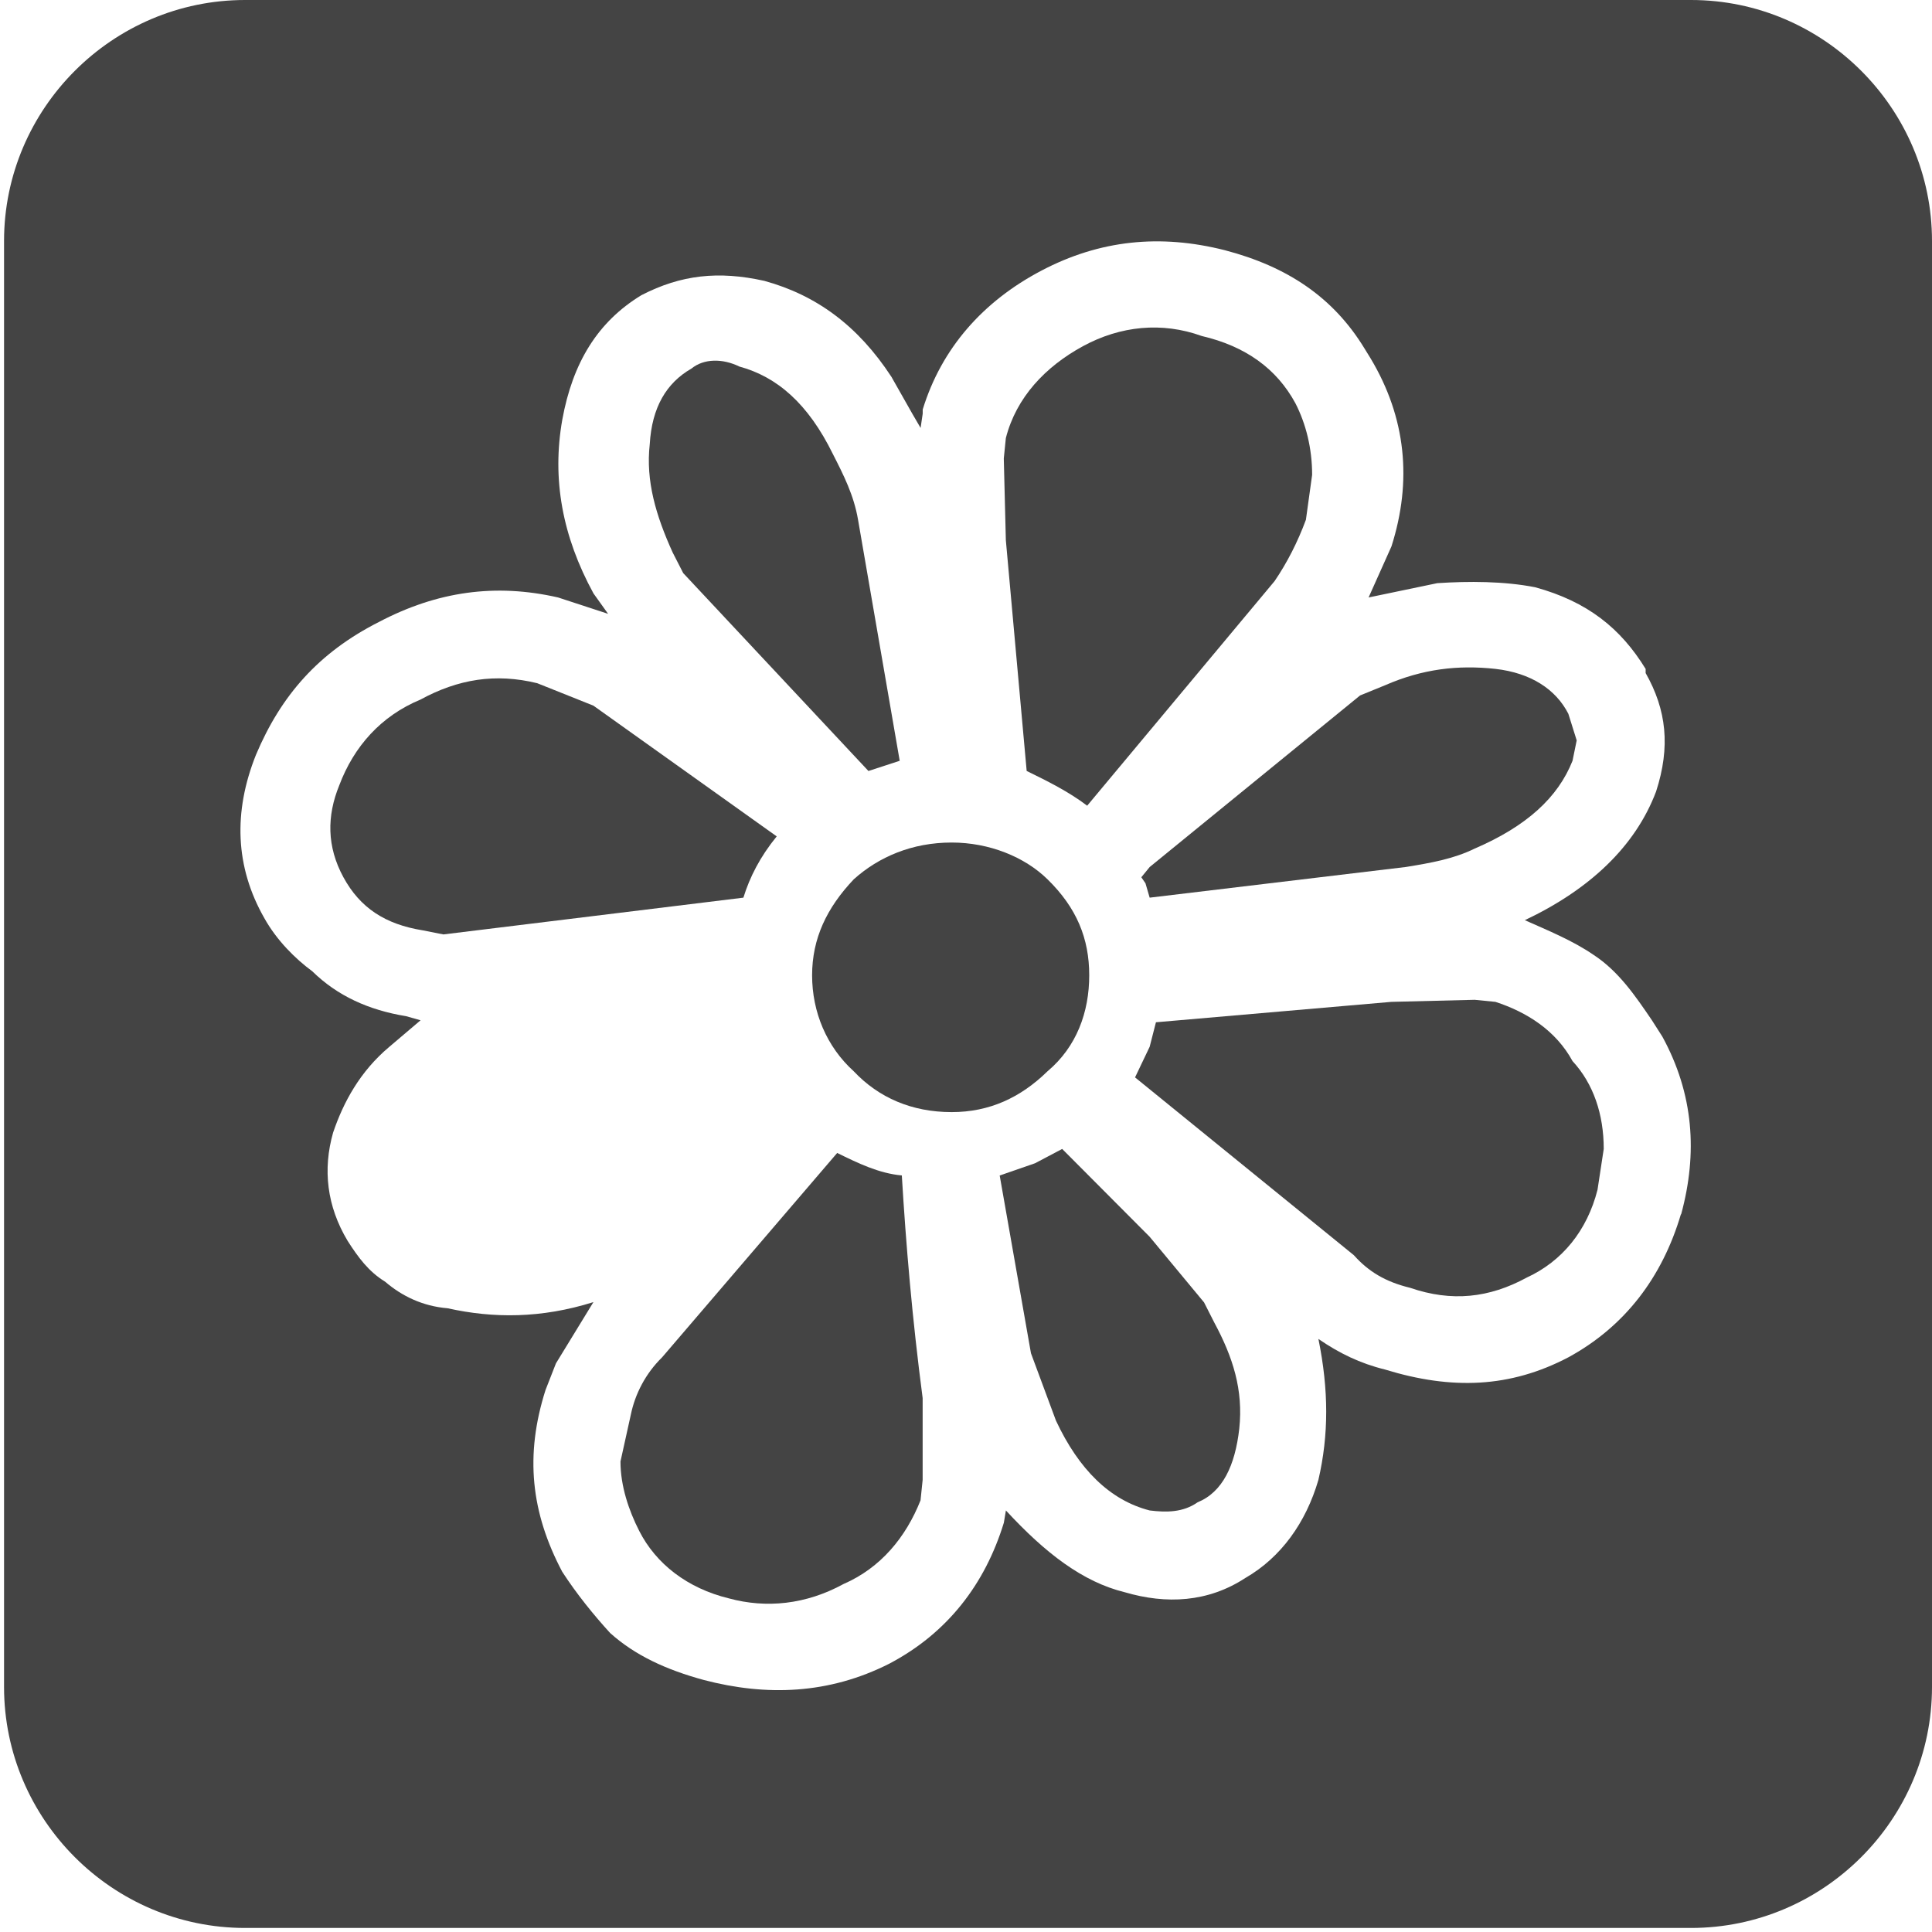 <?xml version="1.0" encoding="utf-8"?>
<!-- Generated by IcoMoon.io -->
<!DOCTYPE svg PUBLIC "-//W3C//DTD SVG 1.1//EN" "http://www.w3.org/Graphics/SVG/1.1/DTD/svg11.dtd">
<svg version="1.1" xmlns="http://www.w3.org/2000/svg" xmlns:xlink="http://www.w3.org/1999/xlink" width="32" height="32" viewBox="0 0 32 32">
<path fill="#444" d="M18.904 14.53l0.069 0.101 0.069 0.237 4.244-0.508c0.414-0.067 0.793-0.135 1.138-0.304 0.863-0.372 1.38-0.846 1.622-1.455l0.069-0.338-0.138-0.44c-0.207-0.406-0.621-0.677-1.207-0.744-0.621-0.068-1.208 0-1.829 0.271l-0.414 0.169-3.485 2.842-0.138 0.169z"></path>
<path fill="#444" d="M11.313 9.489l3.071 3.281 0.518-0.169-0.69-3.992c-0.069-0.406-0.241-0.744-0.414-1.083-0.414-0.846-0.931-1.286-1.552-1.455-0.276-0.135-0.587-0.135-0.794 0.034-0.414 0.237-0.655 0.643-0.69 1.252-0.069 0.609 0.103 1.184 0.379 1.793l0.173 0.338z"></path>
<path fill="#444" d="M17.006 12.77c0.345 0.169 0.69 0.339 1.001 0.575l3.105-3.721c0.207-0.305 0.38-0.643 0.518-1.015l0.103-0.744c0-0.44-0.103-0.846-0.276-1.184-0.311-0.575-0.828-0.947-1.553-1.116-0.656-0.237-1.346-0.169-1.967 0.169s-1.104 0.846-1.277 1.522l-0.034 0.338 0.034 1.353 0.345 3.823z"></path>
<path fill="#444" d="M28.008 0h-23.949c-2.195 0-3.992 1.796-3.992 3.992v23.949c0 2.196 1.796 3.992 3.992 3.992h23.949c2.196 0 3.992-1.796 3.992-3.992v-23.949c0-2.195-1.796-3.992-3.991-3.992zM27.841 20.112c-0.311 1.049-0.932 1.861-1.863 2.369-0.966 0.507-1.933 0.542-3.037 0.203-0.414-0.102-0.759-0.27-1.104-0.507 0.172 0.846 0.172 1.59 0 2.334-0.207 0.71-0.621 1.285-1.208 1.624-0.621 0.406-1.311 0.44-2.001 0.237-0.69-0.169-1.311-0.643-1.967-1.354l-0.034 0.203c-0.311 1.015-0.932 1.827-1.898 2.335-1.001 0.507-2.036 0.541-3.071 0.27-0.621-0.169-1.138-0.406-1.552-0.778-0.277-0.304-0.552-0.643-0.794-1.015-0.518-0.981-0.621-1.928-0.276-3.011l0.172-0.44 0.621-1.015c-0.863 0.271-1.656 0.271-2.415 0.102-0.414-0.034-0.759-0.203-1.035-0.44-0.276-0.169-0.448-0.406-0.621-0.676-0.345-0.575-0.414-1.184-0.241-1.793 0.172-0.508 0.448-1.015 0.931-1.421l0.518-0.44-0.241-0.068c-0.621-0.101-1.139-0.338-1.553-0.744-0.276-0.203-0.587-0.508-0.794-0.88-0.483-0.846-0.517-1.759-0.138-2.706 0.414-0.981 1.035-1.692 2.036-2.199 0.966-0.508 1.932-0.643 2.968-0.406l0.828 0.271-0.242-0.338c-0.517-0.947-0.69-1.895-0.517-2.876 0.172-0.947 0.587-1.624 1.311-2.064 0.655-0.338 1.277-0.406 2.036-0.237 0.863 0.237 1.552 0.744 2.105 1.59l0.345 0.609 0.138 0.237 0.035-0.237v-0.068c0.311-1.015 1-1.793 1.967-2.301s1.966-0.609 3.036-0.338c1.035 0.271 1.795 0.778 2.312 1.624l0.104 0.169c0.587 0.981 0.69 2.030 0.345 3.113l-0.379 0.846 1.138-0.237c0.518-0.034 1.104-0.034 1.622 0.068 0.863 0.237 1.415 0.677 1.829 1.353v0.068c0.345 0.609 0.414 1.218 0.173 1.962-0.345 0.913-1.104 1.624-2.174 2.131 0.38 0.169 0.794 0.338 1.139 0.575 0.414 0.271 0.69 0.677 0.966 1.083l0.173 0.271c0.518 0.948 0.587 1.928 0.311 2.943z"></path>
<path fill="#444" d="M24.77 16.594l-0.345-0.034-1.38 0.034-3.899 0.338-0.104 0.406-0.242 0.507 3.623 2.944c0.242 0.27 0.518 0.44 0.932 0.541 0.69 0.237 1.311 0.169 1.932-0.169 0.587-0.27 1.001-0.778 1.173-1.455l0.103-0.676c0-0.575-0.172-1.082-0.517-1.455-0.276-0.508-0.759-0.812-1.277-0.981z"></path>
<path fill="#444" d="M12.866 13.854l-3.037-2.166-0.931-0.372c-0.69-0.169-1.311-0.068-1.933 0.271-0.655 0.271-1.104 0.778-1.346 1.421-0.207 0.508-0.207 1.015 0.069 1.522s0.69 0.778 1.311 0.879l0.345 0.068 4.969-0.609c0.104-0.338 0.276-0.677 0.552-1.015z"></path>
<path fill="#444" d="M19.939 21.567l-0.897-1.082-1.449-1.455-0.449 0.237-0.586 0.203 0.518 2.944 0.414 1.116c0.38 0.812 0.897 1.32 1.553 1.488 0.276 0.034 0.552 0.034 0.793-0.135 0.414-0.169 0.621-0.609 0.69-1.218 0.069-0.643-0.104-1.184-0.414-1.76l-0.172-0.339z"></path>
<path fill="#444" d="M18.041 16.154c0-0.609-0.207-1.117-0.691-1.59-0.379-0.372-0.966-0.609-1.587-0.609-0.656 0-1.208 0.237-1.622 0.609-0.448 0.473-0.69 0.981-0.69 1.59s0.241 1.184 0.69 1.59c0.414 0.44 0.966 0.676 1.622 0.676 0.621 0 1.138-0.237 1.587-0.676 0.483-0.406 0.691-0.981 0.691-1.59z"></path>
<path fill="#444" d="M13.866 19.097l-2.899 3.384c-0.276 0.27-0.448 0.609-0.518 0.948l-0.172 0.778c0 0.406 0.138 0.812 0.311 1.151 0.276 0.542 0.794 0.948 1.484 1.116 0.621 0.169 1.277 0.102 1.898-0.237 0.621-0.27 1.035-0.778 1.277-1.387l0.035-0.339v-1.354c-0.173-1.319-0.276-2.537-0.345-3.688-0.38-0.034-0.725-0.203-1.070-0.372z"></path>
</svg>
